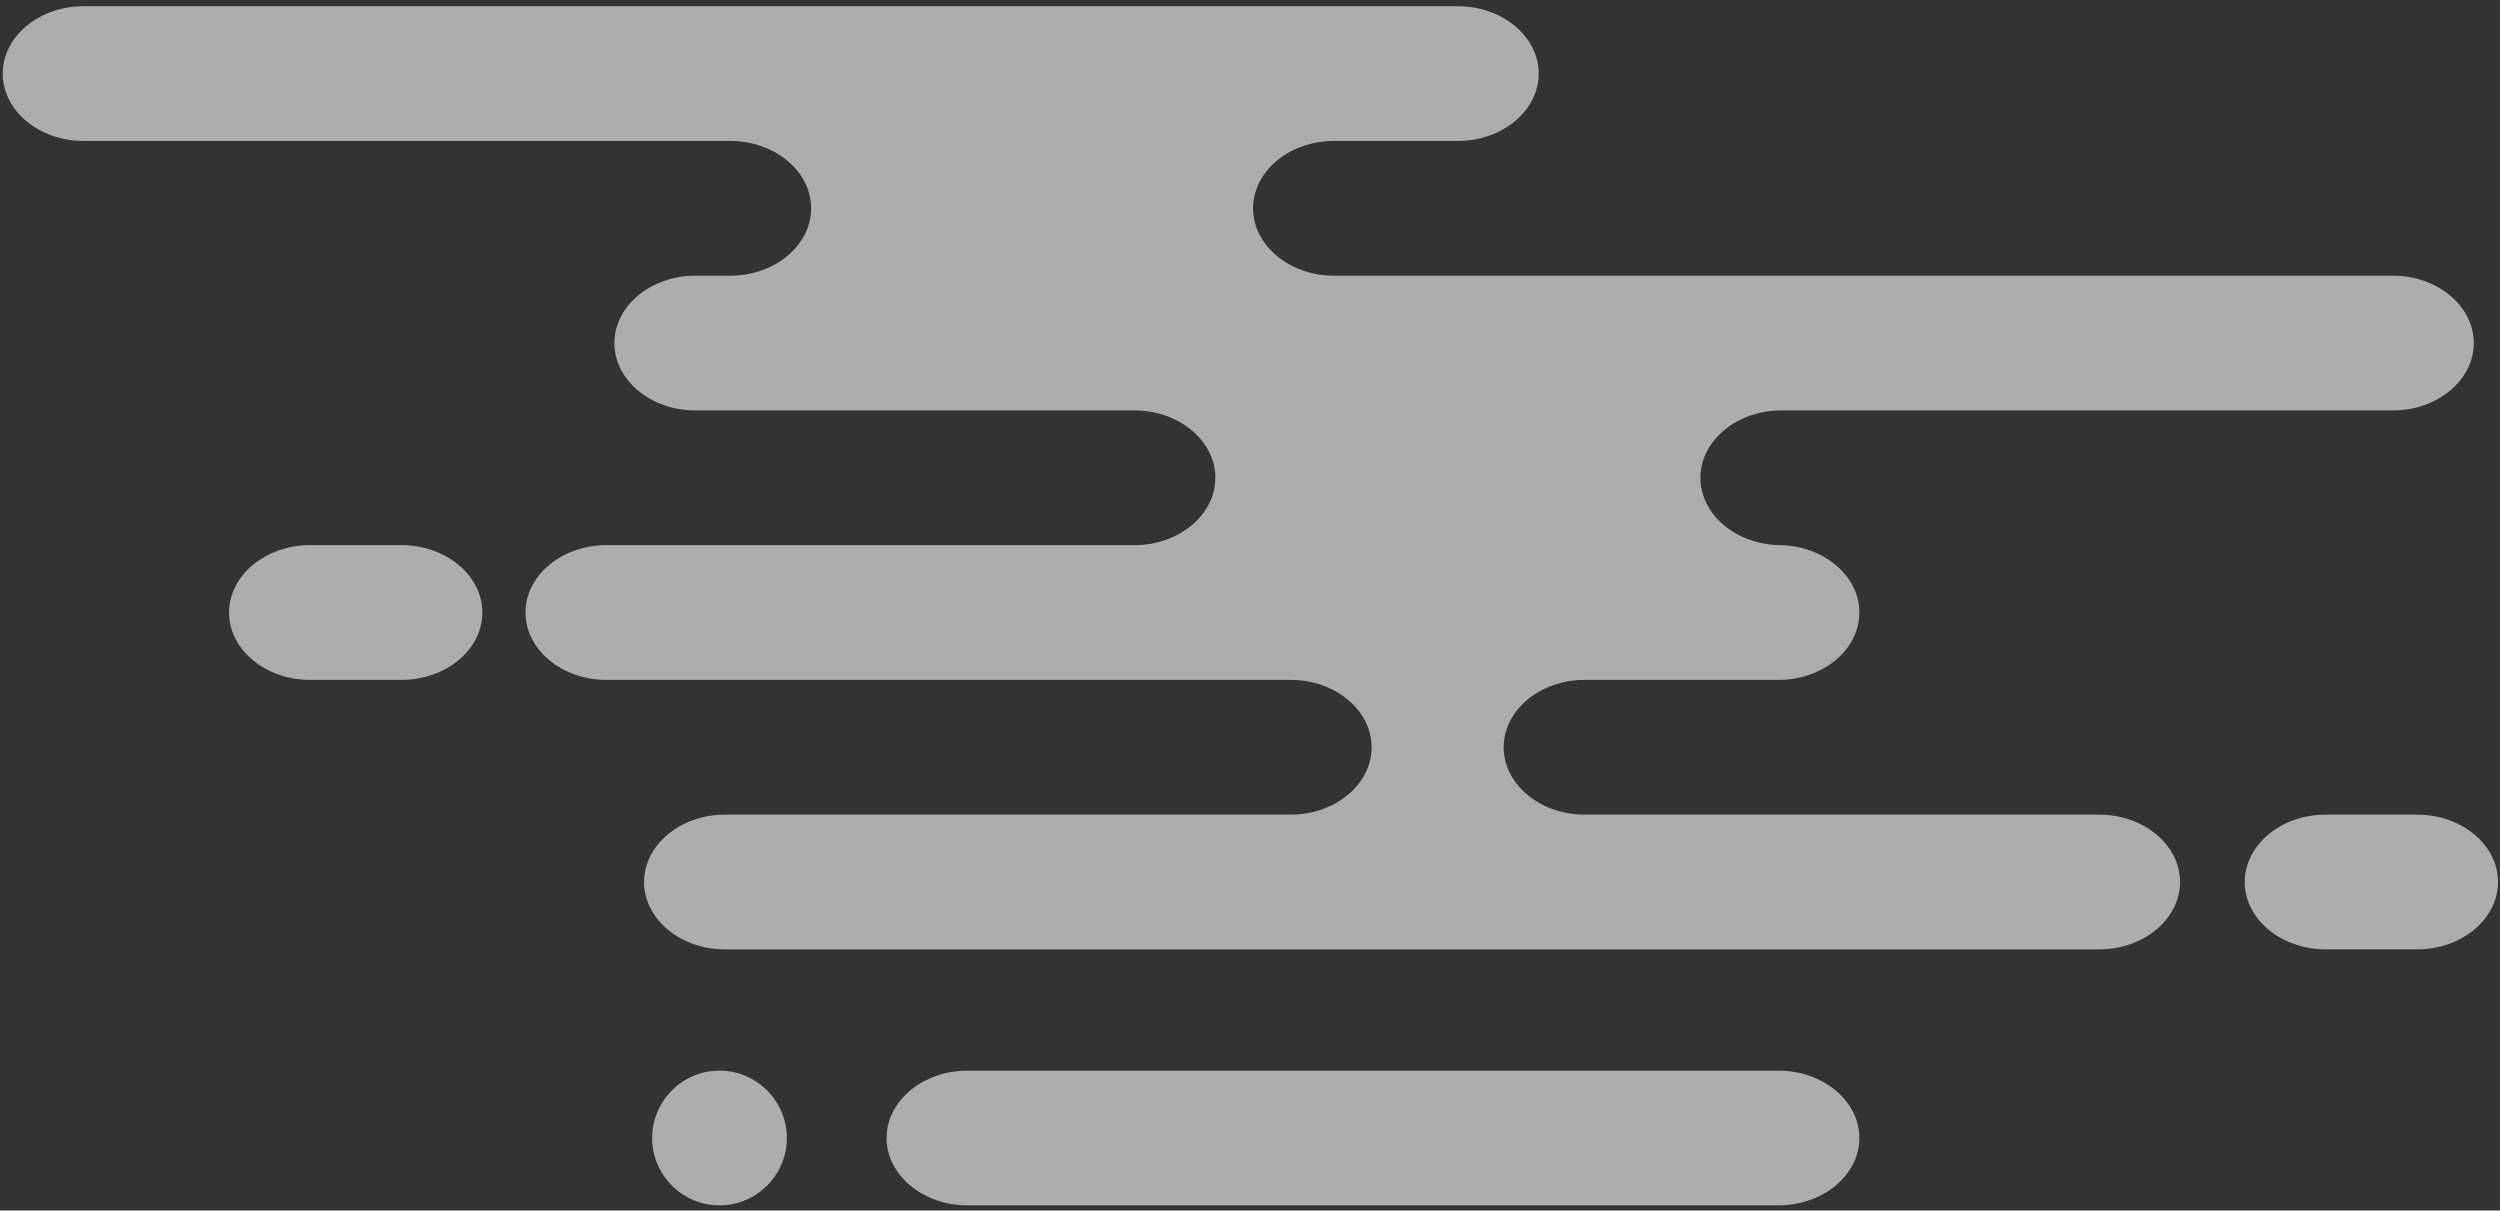 <svg xmlns="http://www.w3.org/2000/svg" width="380" height="184" viewBox="0 0 380 184">
  <rect x="0" y="0" width="380" height="184" fill="#333333" stroke="none"/>
  <g fill="#FFF" fill-rule="evenodd" opacity=".6">
    <path d="M134.76 172.976C134.76 167.344 140.289 162.737 147.048 162.737L270.337 162.737C277.096 162.737 282.625 167.344 282.625 172.976 282.625 178.608 277.096 183.215 270.337 183.215L147.048 183.215C140.289 183.215 134.76 178.608 134.76 172.976M341.199 134.064C341.199 128.431 346.728 123.824 353.487 123.824L367.413 123.824C374.172 123.824 379.701 128.431 379.701 134.064 379.701 139.696 374.172 144.303 367.413 144.303L353.487 144.303C346.728 144.303 341.199 139.696 341.199 134.064M99.124 172.976C99.124 167.344 103.732 162.737 109.364 162.737 114.996 162.737 119.604 167.344 119.604 172.976 119.604 178.608 114.996 183.215 109.364 183.215 103.732 183.215 99.124 178.608 99.124 172.976M34.818 93.104C34.818 87.471 40.347 82.864 47.106 82.864L61.032 82.864C67.791 82.864 73.32 87.471 73.32 93.104 73.32 98.736 67.791 103.343 61.032 103.343L47.106 103.343C40.347 103.343 34.818 98.736 34.818 93.104"/>
    <path d="M12.7,21.424 L111.004,21.424 C117.763,21.424 123.292,26.032 123.292,31.664 C123.292,37.296 117.763,41.904 111.004,41.904 L105.679,41.904 C98.921,41.904 93.39,46.512 93.39,52.145 C93.39,57.777 98.921,62.384 105.679,62.384 L172.443,62.384 C179.202,62.384 184.731,66.992 184.731,72.624 C184.731,78.256 179.202,82.864 172.443,82.864 L92.162,82.864 C85.404,82.864 79.874,87.472 79.874,93.105 C79.874,98.737 85.404,103.344 92.162,103.344 L196.2,103.344 C202.959,103.344 208.488,107.952 208.488,113.584 C208.488,119.216 202.959,123.824 196.2,123.824 L110.184,123.824 C103.426,123.824 97.896,128.432 97.896,134.065 C97.896,139.696 103.426,144.304 110.184,144.304 L319.081,144.304 C325.839,144.304 331.368,139.696 331.368,134.065 C331.368,128.432 325.839,123.824 319.081,123.824 L240.847,123.824 C234.089,123.824 228.558,119.216 228.558,113.584 C228.558,107.952 234.089,103.344 240.847,103.344 L270.338,103.344 C277.097,103.344 282.626,98.737 282.626,93.105 C282.626,87.472 277.097,82.864 270.338,82.864 L270.748,82.864 C263.989,82.864 258.46,78.256 258.46,72.624 C258.46,66.992 263.989,62.384 270.748,62.384 L363.726,62.384 C370.485,62.384 376.014,57.777 376.014,52.145 C376.014,46.512 370.485,41.904 363.726,41.904 L202.754,41.904 C195.996,41.904 190.466,37.296 190.466,31.664 C190.466,26.032 195.996,21.424 202.754,21.424 L221.596,21.424 C228.354,21.424 233.884,16.817 233.884,11.184 C233.884,5.552 228.354,0.945 221.596,0.945 L12.7,0.945 C5.941,0.945 0.412,5.552 0.412,11.184 C0.412,16.817 5.941,21.424 12.7,21.424"/>
  </g>
</svg>
